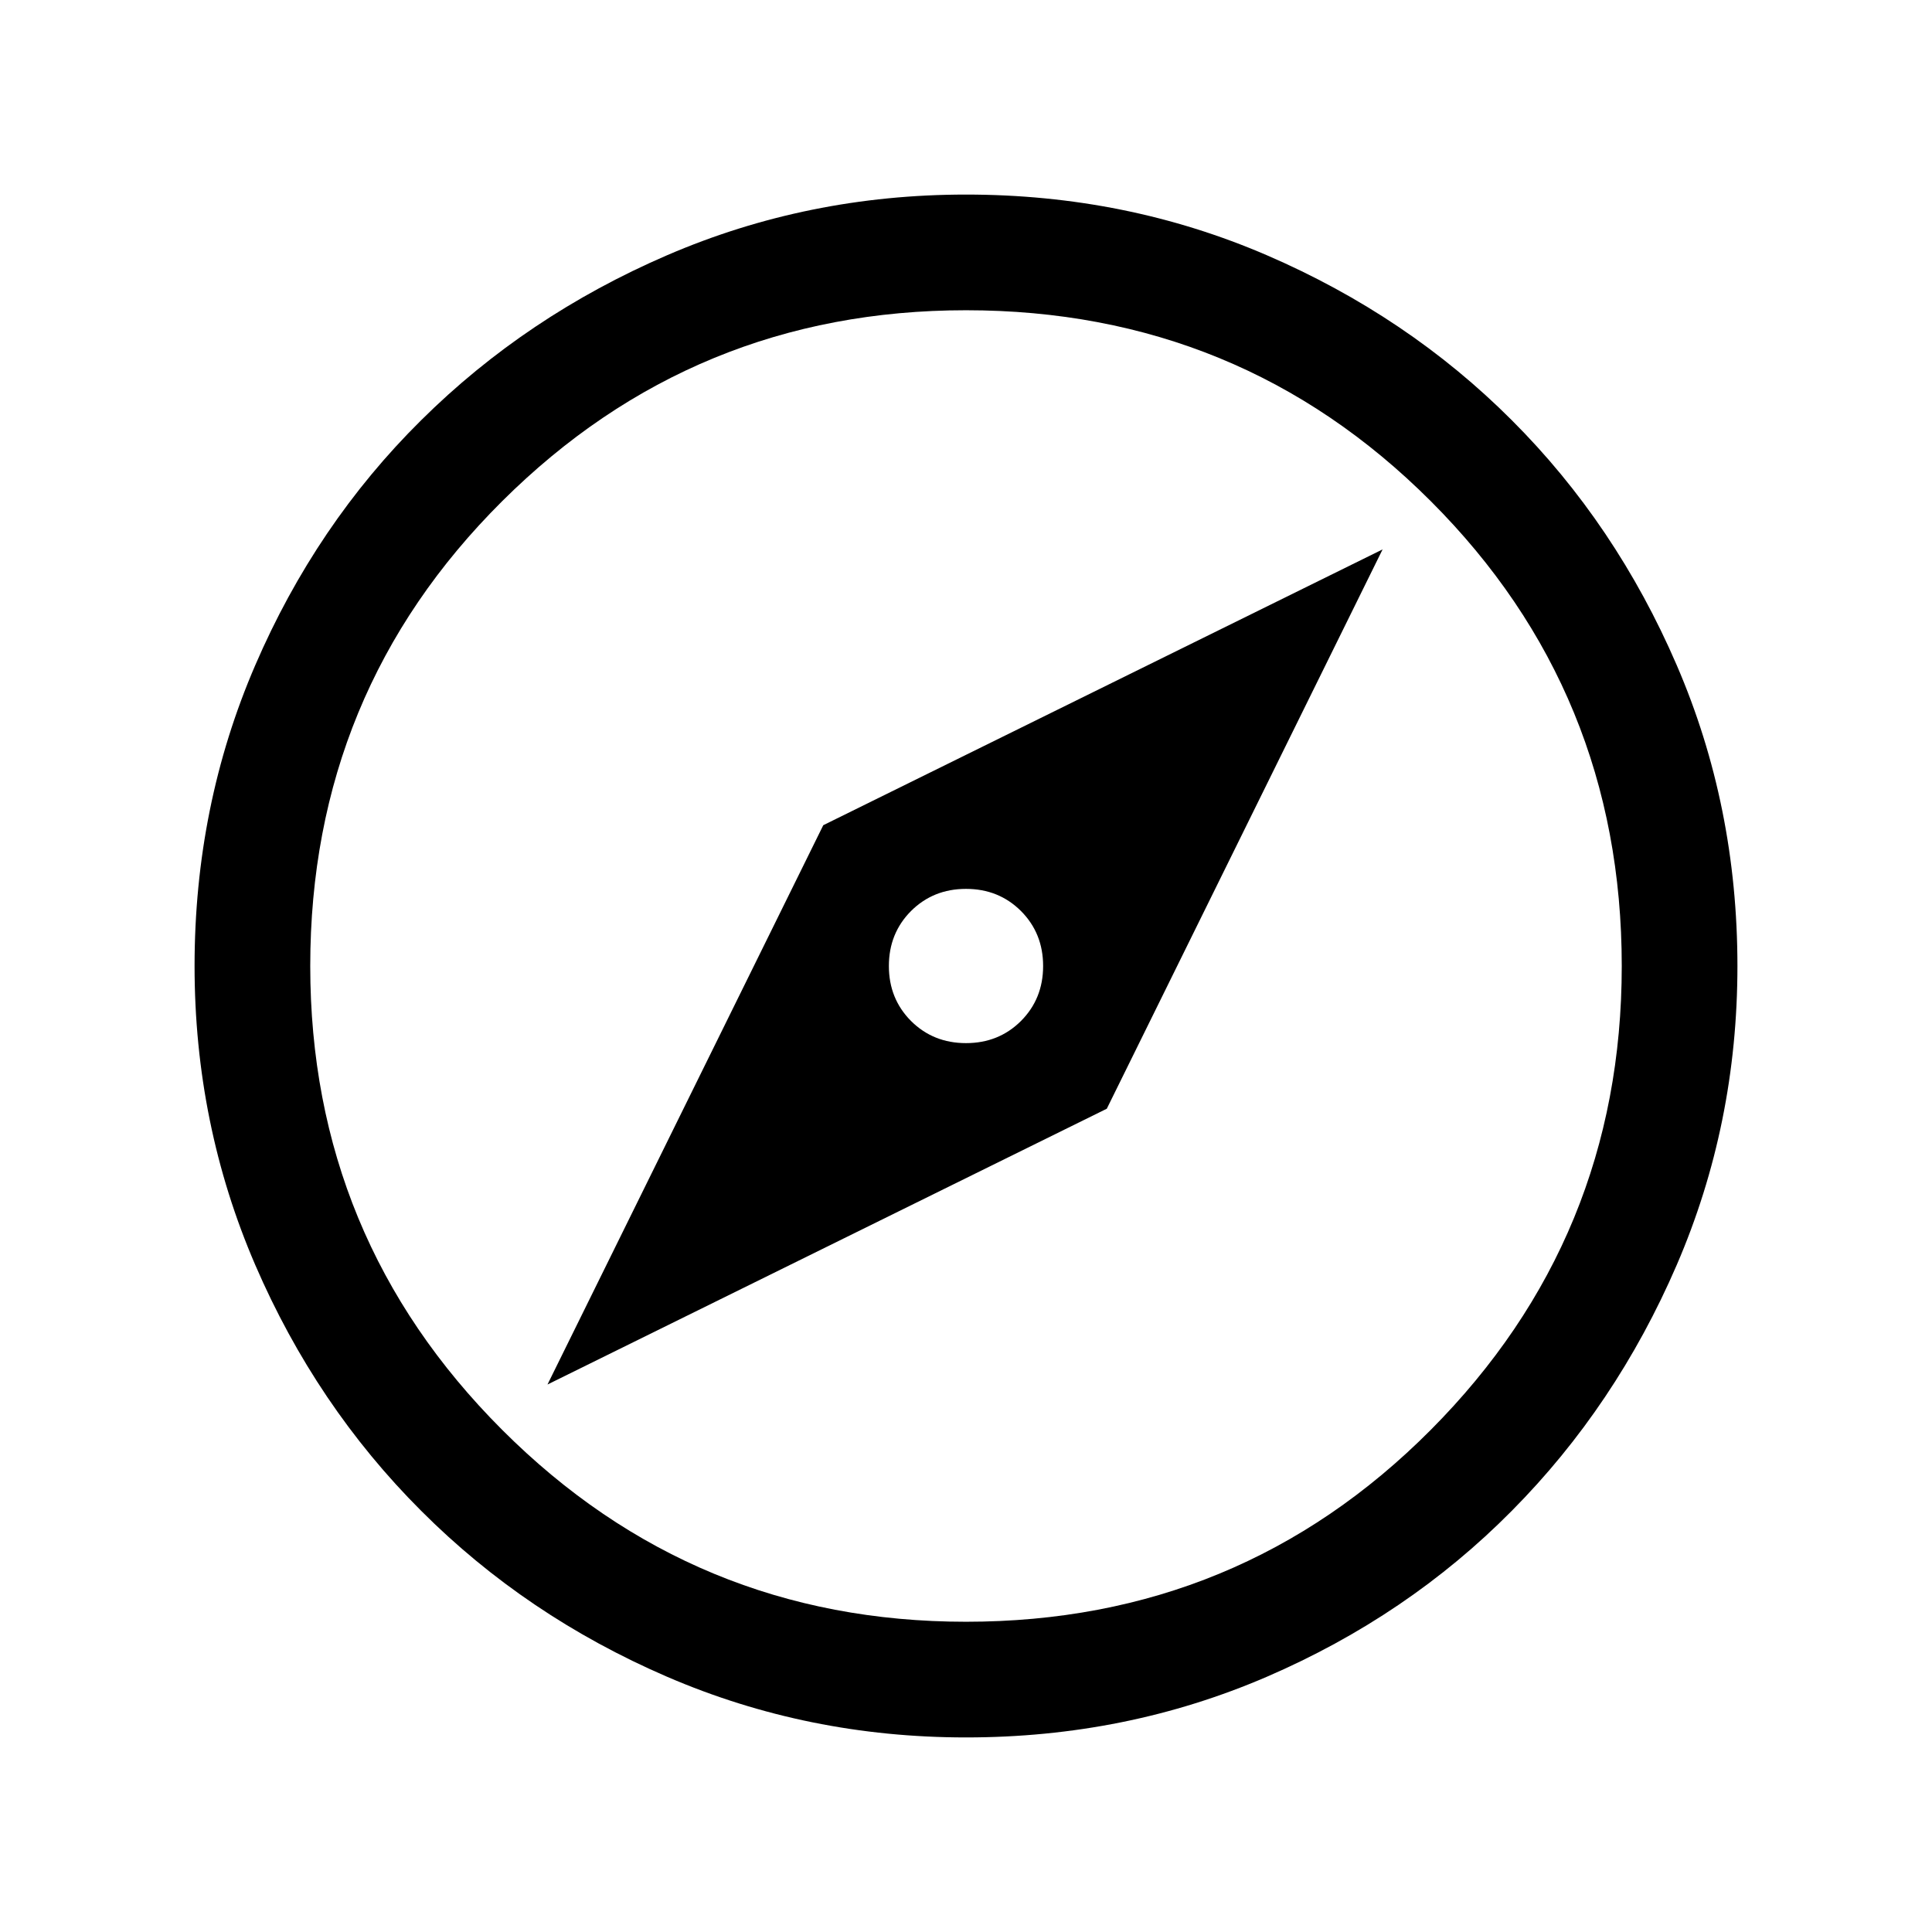 <svg xmlns="http://www.w3.org/2000/svg" fill="none" viewBox="-0.5 -0.5 24 24" height="24" width="24" id="Explore--Streamline-Sharp----Material-Symbols.svg">
  <path fill="#000" d="M6.301 16.699L13.249 13.273L16.675 6.325L9.727 9.751L6.301 16.699ZM11.5 12.458C11.228 12.458 11.001 12.366 10.817 12.183C10.634 11.999 10.542 11.772 10.542 11.5C10.542 11.228 10.634 11.001 10.817 10.817C11.001 10.634 11.228 10.542 11.5 10.542C11.772 10.542 11.999 10.634 12.183 10.817C12.366 11.001 12.458 11.228 12.458 11.5C12.458 11.772 12.366 11.999 12.183 12.183C11.999 12.366 11.772 12.458 11.5 12.458ZM11.5 21.083C10.19 21.083 8.952 20.832 7.786 20.329C6.621 19.826 5.602 19.139 4.732 18.268C3.861 17.398 3.174 16.379 2.671 15.214C2.168 14.048 1.917 12.81 1.917 11.5C1.917 10.174 2.168 8.928 2.671 7.763C3.174 6.597 3.861 5.582 4.732 4.72C5.602 3.857 6.621 3.174 7.786 2.671C8.952 2.168 10.19 1.917 11.5 1.917C12.826 1.917 14.072 2.168 15.238 2.671C16.403 3.174 17.418 3.857 18.28 4.72C19.143 5.582 19.826 6.597 20.329 7.763C20.832 8.928 21.083 10.174 21.083 11.5C21.083 12.81 20.832 14.048 20.329 15.214C19.826 16.379 19.143 17.398 18.28 18.268C17.418 19.139 16.403 19.826 15.238 20.329C14.072 20.832 12.826 21.083 11.5 21.083ZM11.5 19.646C13.768 19.646 15.693 18.851 17.274 17.262C18.855 15.673 19.646 13.752 19.646 11.5C19.646 9.232 18.855 7.307 17.274 5.726C15.693 4.145 13.768 3.354 11.5 3.354C9.248 3.354 7.327 4.145 5.738 5.726C4.149 7.307 3.354 9.232 3.354 11.5C3.354 13.752 4.149 15.673 5.738 17.262C7.327 18.851 9.248 19.646 11.5 19.646Z" stroke-width="1"></path>
</svg>